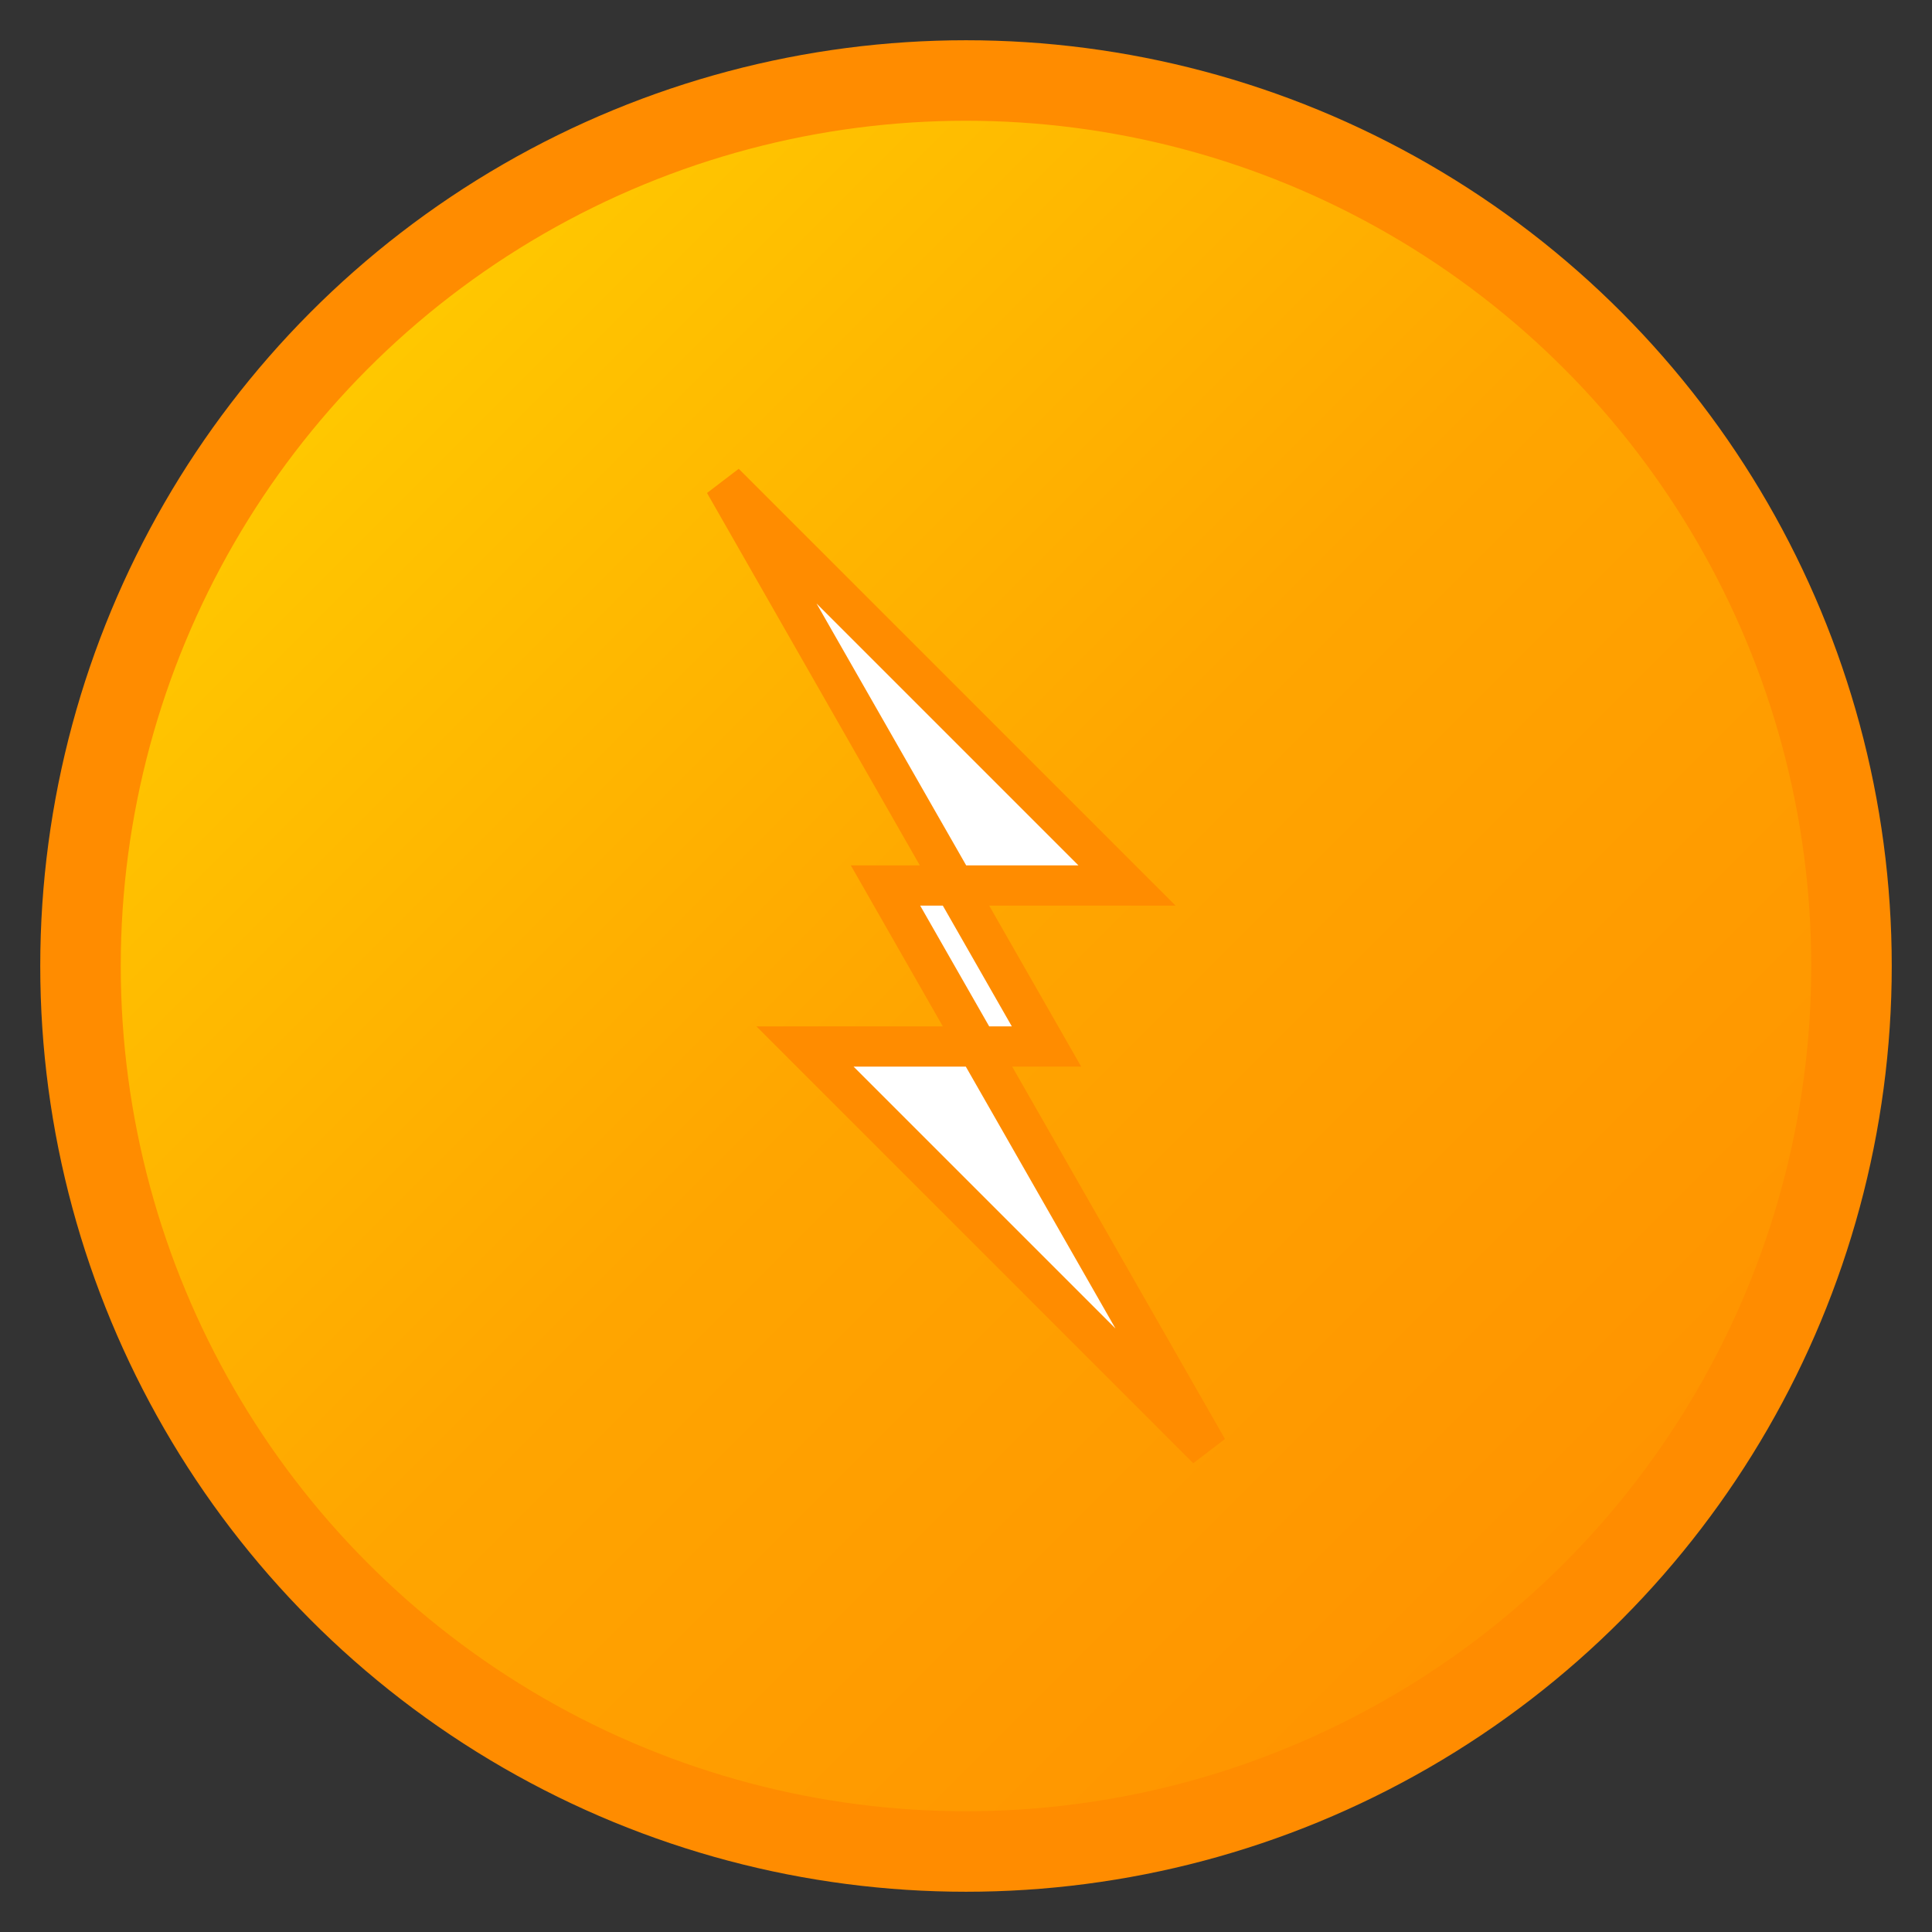 <svg width="48" height="48" viewBox="0 0 48 48" fill="none" xmlns="http://www.w3.org/2000/svg">
  <rect x="0" y="0" width="48" height="48" fill="#333333" stroke="none"/>
  <defs>
    <linearGradient id="yellowGradient" x1="0%" y1="0%" x2="100%" y2="100%">
      <stop offset="0%" style="stop-color:#FFD700;stop-opacity:1" />
      <stop offset="50%" style="stop-color:#FFA500;stop-opacity:1" />
      <stop offset="100%" style="stop-color:#FF8C00;stop-opacity:1" />
    </linearGradient>
  </defs>
  <circle cx="24" cy="24" r="22" fill="url(#yellowGradient)" stroke="#FF8C00" stroke-width="2"/>
  <path d="M18 12 L28 22 L22 22 L30 36 L20 26 L26 26 L18 12 Z" fill="#FFFFFF" stroke="#FF8C00" stroke-width="1"/>
</svg>
